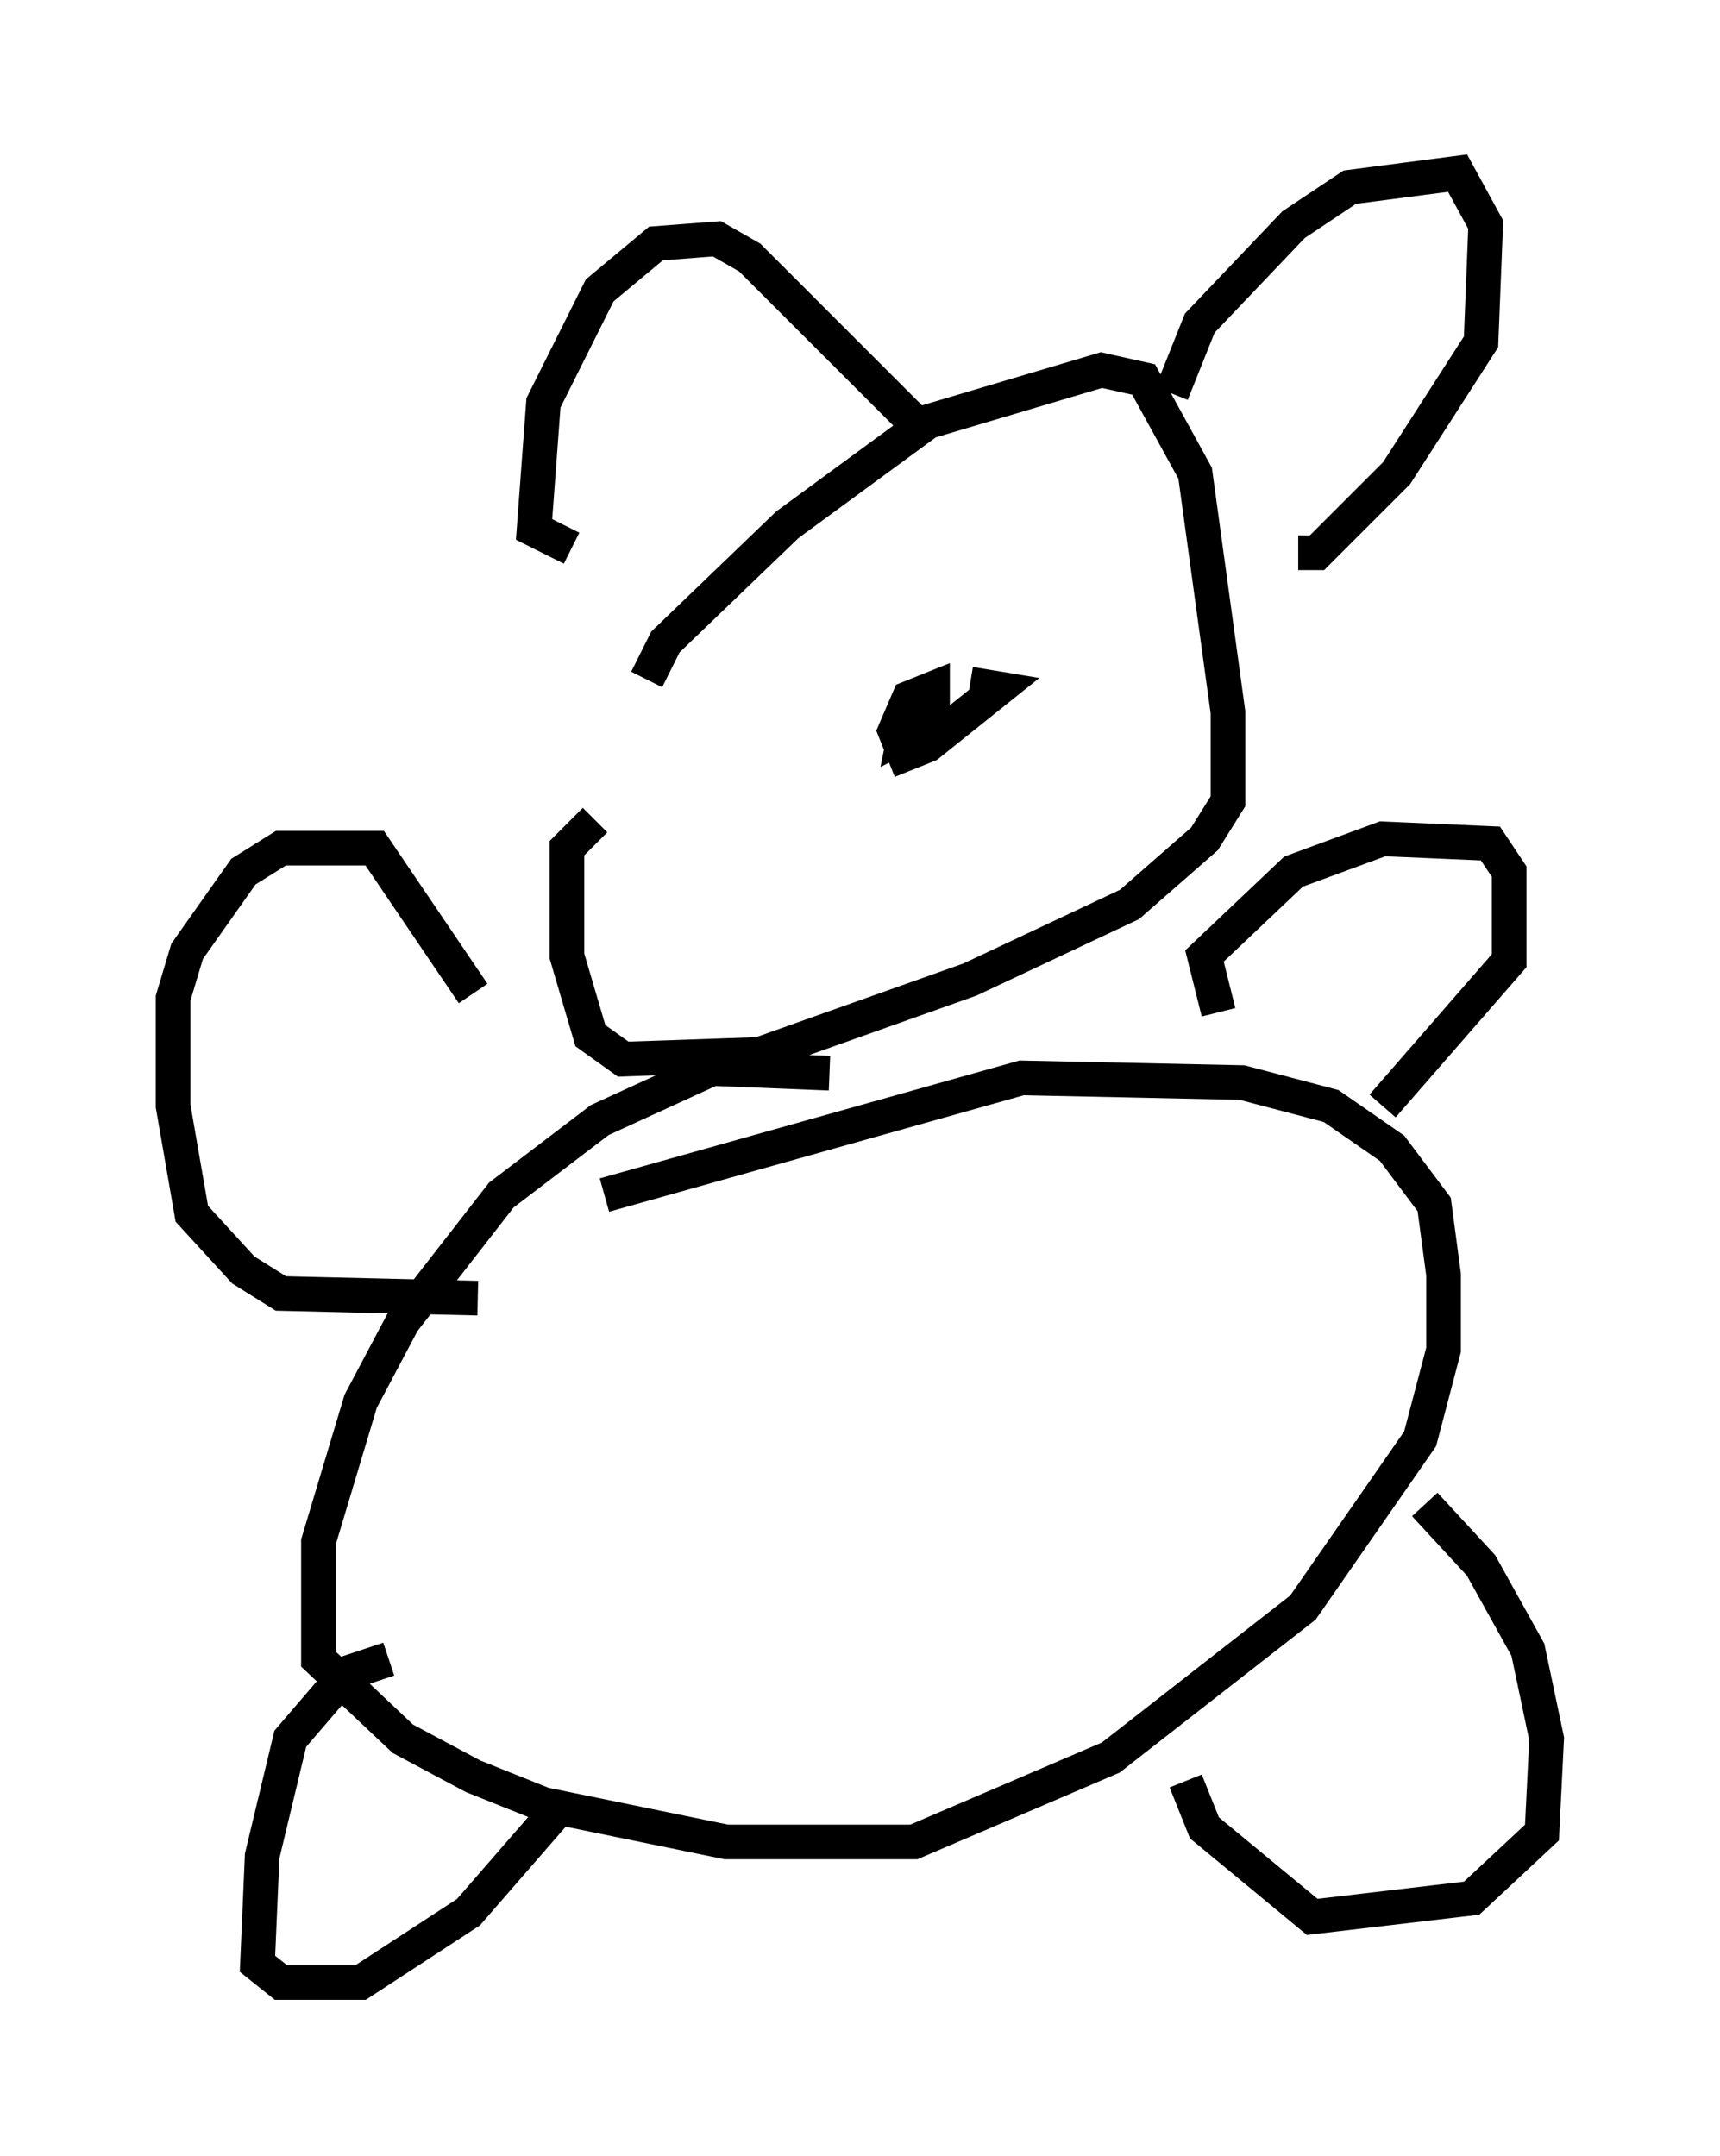 <?xml version="1.0" encoding="utf-8" ?>
<svg baseProfile="full" height="62.232" version="1.1" width="49.648" xmlns="http://www.w3.org/2000/svg" xmlns:ev="http://www.w3.org/2001/xml-events" xmlns:xlink="http://www.w3.org/1999/xlink"><defs /><rect fill="white" height="62.232" width="49.648" x="0" y="0" /><path d="M18.802, 21.509 m-0.135, -1.894 l0.541, -1.083 3.518, -3.383 l4.059, -2.977 5.007, -1.488 l1.218, 0.271 1.488, 2.706 l0.947, 6.901 0.0, 2.571 l-0.677, 1.083 -2.165, 1.894 l-4.601, 2.165 -6.089, 2.165 l-3.924, 0.135 -0.947, -0.677 l-0.677, -2.3 0.0, -3.112 l0.812, -0.812 m6.766, 7.307 l-3.383, -0.135 -3.248, 1.488 l-2.842, 2.165 -2.842, 3.654 l-1.218, 2.3 -1.218, 4.059 l0.0, 3.383 2.436, 2.3 l2.03, 1.083 2.03, 0.812 l5.277, 1.083 5.413, 0.0 l5.683, -2.436 5.548, -4.33 l3.383, -4.871 0.677, -2.571 l0.0, -2.165 -0.271, -2.03 l-1.218, -1.624 -1.759, -1.218 l-2.571, -0.677 -6.36, -0.135 l-12.043, 3.383 m17.726, -5.277 l-0.406, -1.624 2.571, -2.436 l2.571, -0.947 3.112, 0.135 l0.541, 0.812 0.0, 2.571 l-3.654, 4.195 m1.218, 11.502 l1.624, 1.759 1.353, 2.436 l0.541, 2.571 -0.135, 2.706 l-2.03, 1.894 -4.601, 0.541 l-3.112, -2.571 -0.541, -1.353 m-23.004, -3.518 l-1.218, 0.406 -1.624, 1.894 l-0.812, 3.383 -0.135, 3.112 l0.677, 0.541 2.3, 0.0 l3.112, -2.03 2.706, -3.112 m-2.436, -14.614 l-5.683, -0.135 -1.083, -0.677 l-1.488, -1.624 -0.541, -3.112 l0.0, -3.112 0.406, -1.353 l1.624, -2.3 1.083, -0.677 l2.706, 0.0 2.842, 4.195 m2.842, -12.855 l-1.083, -0.541 0.271, -3.654 l1.624, -3.248 1.624, -1.353 l1.759, -0.135 0.947, 0.541 l5.142, 5.142 m7.036, -1.218 l0.812, -2.03 2.706, -2.842 l1.624, -1.083 3.112, -0.406 l0.812, 1.488 -0.135, 3.383 l-2.436, 3.789 -2.3, 2.3 l-0.541, 0.0 m-9.472, 3.789 l0.812, 0.135 -2.03, 1.624 l-0.677, 0.271 -0.271, -0.677 l0.406, -0.947 0.677, -0.271 l0.0, 0.947 -0.812, 0.406 l0.135, -0.677 " fill="none" stroke="black" stroke-width="1" /></svg>